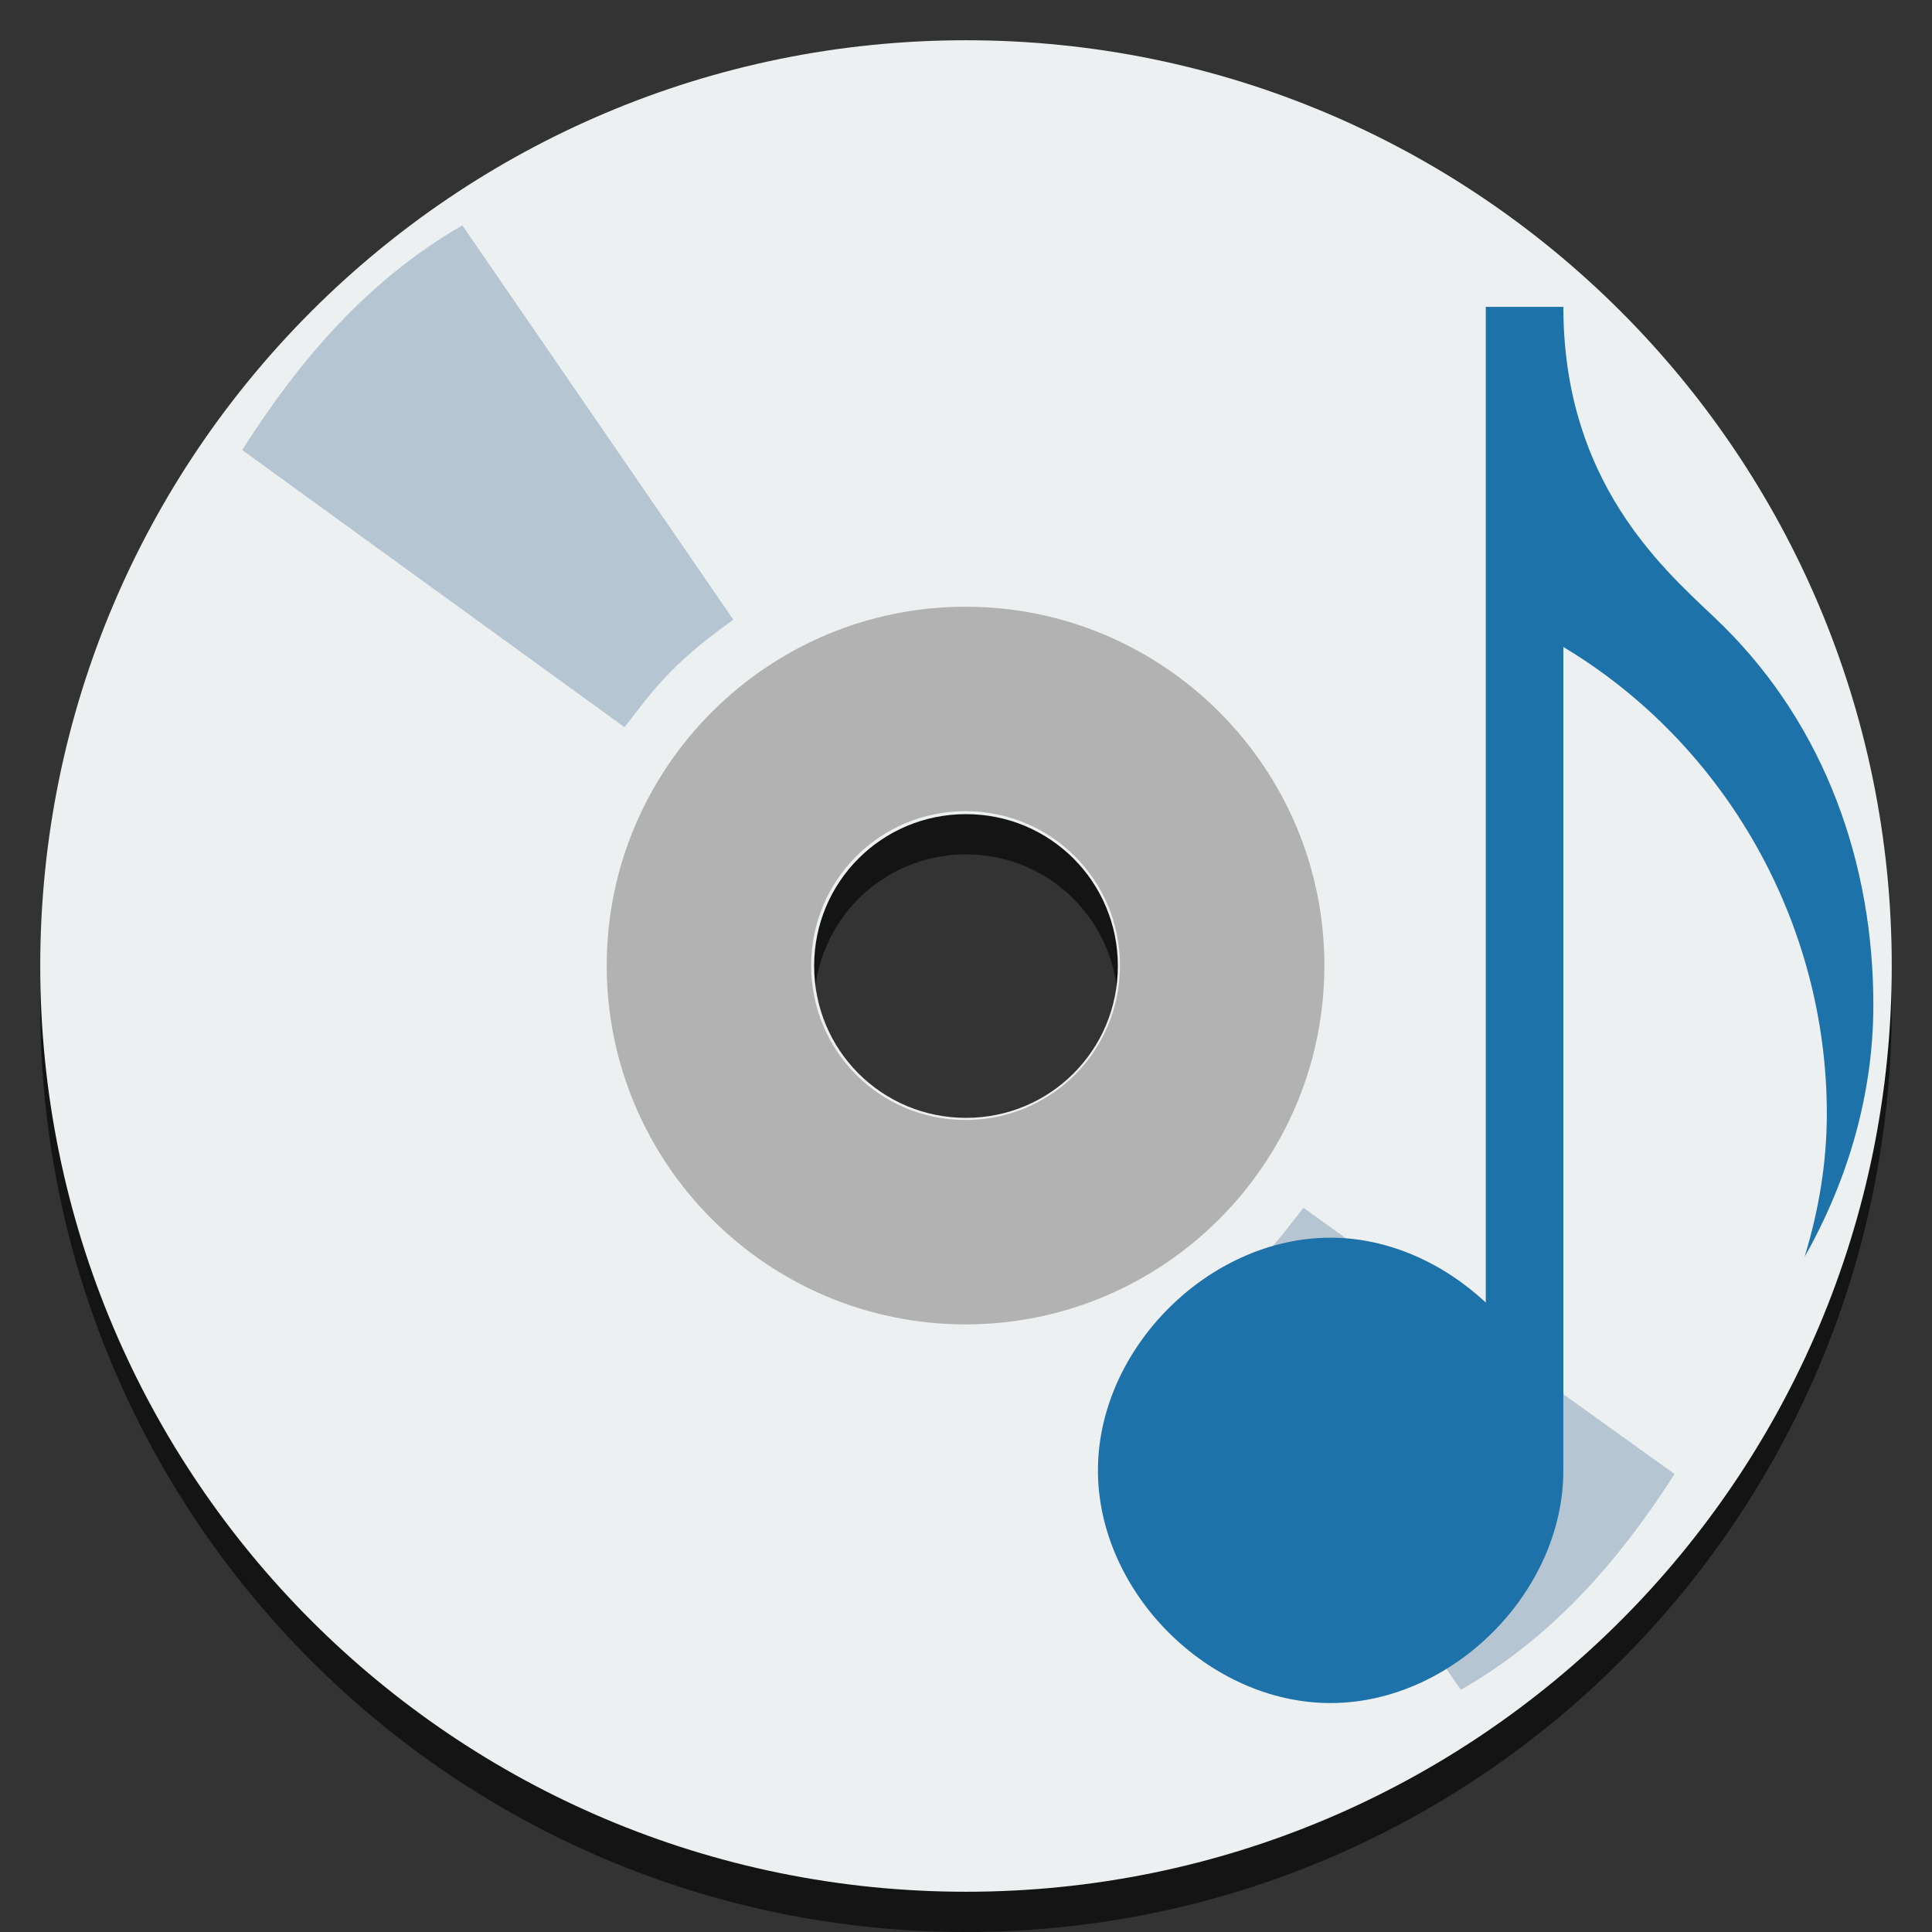 <svg width="48" version="1.1" xmlns="http://www.w3.org/2000/svg" height="48">
<rect width="100%" height="100%" fill="#333333" stroke="none"/>
<path style="opacity:.6" d="M 24,2 C 11.293,2 1,12.293 1,25 1,37.707 11.293,48 24,48 36.707,48 47,37.707 47,25 47,12.293 36.707,2 24,2 Z m 0,19.227 c 2.091,0 3.773,1.682 3.773,3.773 0,2.091 -1.682,3.773 -3.773,3.773 -2.091,0 -3.773,-1.682 -3.773,-3.773 0,-2.091 1.682,-3.773 3.773,-3.773 z"/>
<path style="fill:#ecf0f1" d="M 24,1 C 11.293,1 1,11.293 1,24 1,36.707 11.293,47 24,47 36.707,47 47,36.707 47,24 47,11.293 36.707,1 24,1 Z m 0,19.227 c 2.091,0 3.773,1.682 3.773,3.773 0,2.091 -1.682,3.773 -3.773,3.773 -2.091,0 -3.773,-1.682 -3.773,-3.773 0,-2.091 1.682,-3.773 3.773,-3.773 z"/>
<path style="fill:#b2b2b2" d="m 23.989,15.074 c -4.917,0 -8.915,3.998 -8.915,8.915 0,4.917 3.998,8.915 8.915,8.915 4.917,0 8.915,-3.998 8.915,-8.915 0,-4.917 -3.998,-8.915 -8.915,-8.915 z m 0,5.079 c 2.126,0 3.836,1.71 3.836,3.836 0,2.126 -1.71,3.836 -3.836,3.836 -2.126,0 -3.836,-1.71 -3.836,-3.836 0,-2.126 1.71,-3.836 3.836,-3.836 z"/>
<g style="fill:#91a8be">
<path style="opacity:.6" d="m 29.758,32.572 c 1.564,-1.091 2.008,-1.788 2.626,-2.564 l 9.221,6.614 c -1.394,2.171 -3.04,4.063 -5.31,5.361 z"/>
<path style="opacity:.6" d="m 18.221,15.397 c -1.611,1.136 -2.069,1.862 -2.705,2.67 l -9.499,-6.886 C 7.453,8.92 9.149,6.95 11.487,5.599 Z"/>
</g>
<path style="fill:#1e72aa" d="m 36.914,7.624 v 24.737 c -1.05,-0.978 -2.419,-1.611 -3.858,-1.611 -3.027,0 -5.778,2.755 -5.778,5.781 0,3.027 2.75,5.781 5.778,5.781 3.027,0 5.785,-2.754 5.785,-5.781 V 16.074 c 4.032,2.419 6.546,6.859 6.546,11.593 0,1.217 -0.201,2.411 -0.553,3.561 1.079,-1.906 1.709,-4.052 1.709,-6.26 0,-3.535 -1.21,-6.907 -3.708,-9.395 -1.152,-1.148 -3.952,-3.272 -3.994,-7.852 V 7.624 h -0.008 -1.92 z"/>
</svg>
